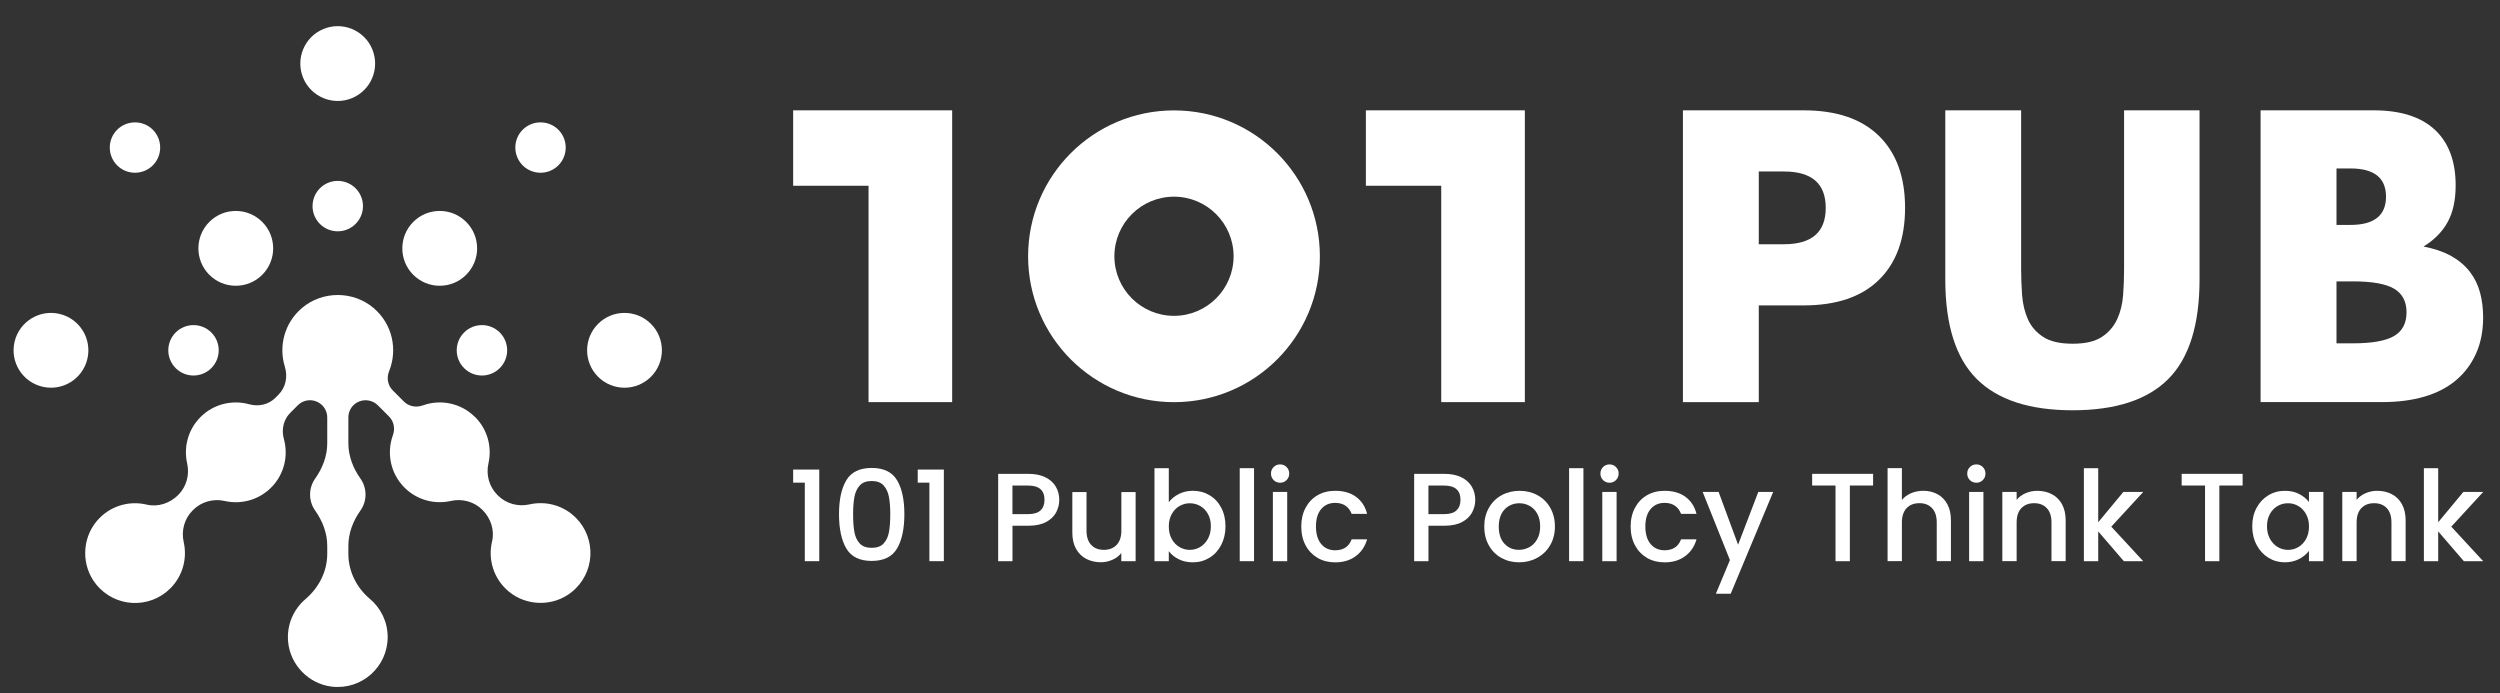 <svg width="119" height="33" viewBox="0 0 119 33" fill="none" xmlns="http://www.w3.org/2000/svg">
<rect x="0" y="0" width="119" height="33" fill="#333333" stroke="none"/>
<path d="M83.718 19.141H80.107V5.252H85.855C87.415 5.252 88.608 5.657 89.438 6.469C90.266 7.28 90.681 8.421 90.681 9.895C90.681 11.369 90.266 12.509 89.438 13.321C88.61 14.132 87.415 14.537 85.855 14.537H83.718V19.141ZM83.718 11.626H84.915C86.242 11.626 86.905 11.05 86.905 9.895C86.905 8.739 86.242 8.163 84.915 8.163H83.718V11.626Z" fill="white"/>
<path d="M96.206 5.252V12.805C96.206 13.21 96.221 13.625 96.252 14.048C96.284 14.472 96.376 14.855 96.529 15.199C96.682 15.543 96.925 15.822 97.257 16.038C97.588 16.254 98.055 16.361 98.657 16.361C99.259 16.361 99.722 16.254 100.047 16.038C100.372 15.824 100.616 15.543 100.775 15.199C100.934 14.855 101.029 14.472 101.06 14.048C101.092 13.625 101.106 13.21 101.106 12.805V5.252H104.698V13.302C104.698 15.463 104.203 17.04 103.216 18.036C102.228 19.03 100.708 19.529 98.657 19.529C96.607 19.529 95.085 19.032 94.089 18.036C93.095 17.042 92.596 15.463 92.596 13.302V5.252H96.206Z" fill="white"/>
<path d="M107.607 5.252H112.985C114.262 5.252 115.232 5.558 115.895 6.173C116.557 6.787 116.889 7.672 116.889 8.825C116.889 9.525 116.763 10.106 116.511 10.565C116.26 11.027 115.876 11.417 115.36 11.735C115.876 11.834 116.314 11.985 116.677 12.186C117.04 12.39 117.333 12.637 117.562 12.933C117.788 13.228 117.952 13.559 118.05 13.926C118.149 14.296 118.197 14.688 118.197 15.105C118.197 15.755 118.084 16.334 117.855 16.837C117.629 17.34 117.308 17.763 116.897 18.107C116.486 18.451 115.985 18.709 115.396 18.881C114.807 19.053 114.144 19.139 113.406 19.139H107.604V5.25L107.607 5.252ZM111.217 10.706H111.88C113.01 10.706 113.574 10.257 113.574 9.362C113.574 8.467 113.01 8.018 111.88 8.018H111.217V10.708V10.706ZM111.217 16.342H112.01C112.918 16.342 113.57 16.224 113.962 15.992C114.354 15.759 114.551 15.384 114.551 14.868C114.551 14.352 114.354 13.977 113.962 13.744C113.568 13.511 112.918 13.394 112.01 13.394H111.217V16.342Z" fill="white"/>
<path d="M55.882 5.255C59.717 5.255 62.826 8.362 62.826 12.199C62.826 16.036 59.717 19.143 55.882 19.143C52.047 19.143 48.938 16.034 48.938 12.199C48.938 8.364 52.045 5.255 55.882 5.255ZM58.719 12.199C58.719 10.633 57.448 9.362 55.882 9.362C54.316 9.362 53.045 10.633 53.045 12.199C53.045 13.765 54.316 15.034 55.882 15.034C57.448 15.034 58.719 13.763 58.719 12.199Z" fill="white"/>
<path d="M37.754 5.252V8.842H41.343V19.141H45.323V5.252H37.754Z" fill="white"/>
<path d="M65.016 5.252V8.842H68.603V19.141H72.583V5.252H65.016Z" fill="white"/>
<path d="M37.754 22.974V22.351H38.997V26.712H38.309V22.974H37.754Z" fill="white"/>
<path d="M42.698 22.857C42.931 23.244 43.048 23.785 43.048 24.475C43.048 25.165 42.931 25.719 42.698 26.111C42.465 26.503 42.063 26.7 41.492 26.7C40.922 26.7 40.519 26.503 40.287 26.111C40.054 25.719 39.937 25.173 39.937 24.475C39.937 23.777 40.054 23.247 40.287 22.857C40.519 22.469 40.922 22.274 41.492 22.274C42.063 22.274 42.465 22.469 42.698 22.857ZM40.924 23.108C40.796 23.251 40.712 23.433 40.67 23.655C40.628 23.88 40.608 24.152 40.608 24.475C40.608 24.798 40.626 25.092 40.668 25.318C40.708 25.545 40.792 25.729 40.922 25.867C41.052 26.008 41.243 26.077 41.492 26.077C41.742 26.077 41.935 26.008 42.063 25.867C42.193 25.727 42.276 25.545 42.316 25.318C42.356 25.092 42.377 24.809 42.377 24.475C42.377 24.142 42.356 23.88 42.314 23.655C42.272 23.433 42.188 23.249 42.06 23.108C41.933 22.968 41.744 22.896 41.492 22.896C41.241 22.896 41.052 22.968 40.924 23.108Z" fill="white"/>
<path d="M43.684 22.974V22.351H44.927V26.712H44.239V22.974H43.684Z" fill="white"/>
<path d="M48.194 25.025V26.713H47.513V22.555H48.949C49.268 22.555 49.538 22.61 49.76 22.719C49.983 22.828 50.146 22.977 50.257 23.165C50.366 23.354 50.421 23.562 50.421 23.794C50.421 24.006 50.37 24.205 50.272 24.392C50.171 24.578 50.012 24.732 49.794 24.849C49.574 24.966 49.293 25.025 48.951 25.025H48.196H48.194ZM49.528 24.293C49.656 24.176 49.718 24.008 49.718 23.794C49.718 23.339 49.461 23.113 48.947 23.113H48.192V24.472H48.947C49.207 24.472 49.4 24.413 49.528 24.296V24.293Z" fill="white"/>
<path d="M54.056 23.416V26.712H53.374V26.324C53.268 26.461 53.127 26.568 52.953 26.645C52.779 26.723 52.594 26.763 52.4 26.763C52.139 26.763 51.909 26.708 51.703 26.601C51.498 26.494 51.337 26.335 51.219 26.123C51.102 25.911 51.043 25.656 51.043 25.358V23.421H51.718V25.257C51.718 25.553 51.791 25.779 51.94 25.936C52.087 26.094 52.288 26.173 52.544 26.173C52.8 26.173 53.001 26.094 53.152 25.936C53.301 25.779 53.377 25.553 53.377 25.257V23.421H54.058L54.056 23.416Z" fill="white"/>
<path d="M57.574 23.572C57.809 23.712 57.995 23.909 58.13 24.167C58.266 24.425 58.333 24.719 58.333 25.05C58.333 25.381 58.266 25.677 58.13 25.939C57.993 26.201 57.809 26.404 57.57 26.549C57.333 26.694 57.071 26.767 56.784 26.767C56.528 26.767 56.301 26.717 56.104 26.618C55.907 26.517 55.75 26.392 55.635 26.235V26.712H54.953V22.286H55.635V23.907C55.75 23.748 55.909 23.618 56.111 23.515C56.312 23.412 56.536 23.362 56.784 23.362C57.075 23.362 57.337 23.431 57.574 23.572ZM56.146 24.085C55.993 24.173 55.869 24.301 55.775 24.469C55.681 24.637 55.635 24.834 55.635 25.06C55.635 25.287 55.681 25.486 55.775 25.656C55.869 25.826 55.993 25.953 56.146 26.042C56.299 26.13 56.463 26.174 56.633 26.174C56.802 26.174 56.972 26.13 57.125 26.04C57.278 25.949 57.402 25.819 57.496 25.647C57.591 25.476 57.637 25.276 57.637 25.05C57.637 24.823 57.591 24.626 57.496 24.461C57.402 24.295 57.278 24.169 57.125 24.083C56.972 23.997 56.807 23.955 56.633 23.955C56.459 23.955 56.299 23.999 56.146 24.087V24.085Z" fill="white"/>
<path d="M59.692 22.286V26.712H59.011V22.286H59.692Z" fill="white"/>
<path d="M60.625 22.232C60.709 22.148 60.811 22.106 60.935 22.106C61.059 22.106 61.157 22.148 61.241 22.232C61.325 22.315 61.367 22.418 61.367 22.542C61.367 22.666 61.325 22.768 61.241 22.852C61.157 22.936 61.057 22.978 60.935 22.978C60.813 22.978 60.709 22.936 60.625 22.852C60.541 22.768 60.499 22.666 60.499 22.542C60.499 22.418 60.541 22.315 60.625 22.232ZM61.271 23.416V26.712H60.589V23.416H61.271Z" fill="white"/>
<path d="M64.546 23.648C64.806 23.837 64.984 24.107 65.074 24.459H64.338C64.277 24.296 64.183 24.168 64.051 24.076C63.919 23.983 63.753 23.937 63.554 23.937C63.275 23.937 63.053 24.036 62.887 24.233C62.721 24.43 62.64 24.707 62.64 25.061C62.64 25.416 62.721 25.694 62.887 25.893C63.053 26.093 63.275 26.193 63.554 26.193C63.948 26.193 64.21 26.019 64.338 25.673H65.074C64.978 26.009 64.799 26.275 64.535 26.472C64.271 26.669 63.946 26.768 63.554 26.768C63.239 26.768 62.961 26.697 62.717 26.556C62.474 26.413 62.283 26.214 62.147 25.959C62.009 25.701 61.94 25.403 61.94 25.063C61.94 24.724 62.009 24.426 62.147 24.168C62.285 23.91 62.474 23.713 62.717 23.573C62.961 23.432 63.239 23.363 63.554 23.363C63.952 23.363 64.284 23.457 64.544 23.646L64.546 23.648Z" fill="white"/>
<path d="M67.995 25.025V26.713H67.314V22.555H68.75C69.068 22.555 69.339 22.61 69.561 22.719C69.783 22.828 69.947 22.977 70.058 23.165C70.167 23.354 70.222 23.562 70.222 23.794C70.222 24.006 70.171 24.205 70.073 24.392C69.972 24.578 69.813 24.732 69.595 24.849C69.374 24.966 69.094 25.025 68.752 25.025H67.997H67.995ZM69.328 24.293C69.456 24.176 69.519 24.008 69.519 23.794C69.519 23.339 69.261 23.113 68.748 23.113H67.993V24.472H68.748C69.008 24.472 69.201 24.413 69.328 24.296V24.293Z" fill="white"/>
<path d="M71.459 26.554C71.207 26.411 71.01 26.212 70.867 25.956C70.723 25.698 70.651 25.401 70.651 25.061C70.651 24.721 70.725 24.43 70.874 24.17C71.02 23.91 71.222 23.711 71.478 23.573C71.733 23.432 72.018 23.363 72.333 23.363C72.647 23.363 72.933 23.432 73.188 23.573C73.444 23.713 73.645 23.912 73.792 24.17C73.939 24.43 74.014 24.726 74.014 25.061C74.014 25.397 73.939 25.694 73.788 25.952C73.637 26.212 73.43 26.411 73.169 26.554C72.907 26.697 72.62 26.766 72.306 26.766C71.991 26.766 71.714 26.695 71.463 26.554H71.459ZM72.794 26.049C72.947 25.965 73.073 25.839 73.167 25.671C73.264 25.503 73.312 25.3 73.312 25.061C73.312 24.822 73.266 24.619 73.174 24.453C73.082 24.287 72.96 24.164 72.809 24.08C72.658 23.996 72.494 23.954 72.318 23.954C72.142 23.954 71.981 23.996 71.83 24.08C71.681 24.164 71.561 24.287 71.473 24.453C71.385 24.619 71.341 24.82 71.341 25.061C71.341 25.416 71.431 25.69 71.614 25.883C71.796 26.076 72.023 26.172 72.299 26.172C72.475 26.172 72.639 26.131 72.792 26.047L72.794 26.049Z" fill="white"/>
<path d="M75.371 22.286V26.712H74.689V22.286H75.371Z" fill="white"/>
<path d="M76.305 22.232C76.388 22.148 76.491 22.106 76.615 22.106C76.739 22.106 76.837 22.148 76.921 22.232C77.005 22.315 77.047 22.418 77.047 22.542C77.047 22.666 77.005 22.768 76.921 22.852C76.837 22.936 76.736 22.978 76.615 22.978C76.493 22.978 76.388 22.936 76.305 22.852C76.221 22.768 76.179 22.666 76.179 22.542C76.179 22.418 76.221 22.315 76.305 22.232ZM76.95 23.416V26.712H76.269V23.416H76.95Z" fill="white"/>
<path d="M80.225 23.648C80.485 23.837 80.664 24.107 80.754 24.459H80.018C79.957 24.296 79.863 24.168 79.731 24.076C79.598 23.983 79.433 23.937 79.234 23.937C78.955 23.937 78.733 24.036 78.567 24.233C78.401 24.43 78.319 24.707 78.319 25.061C78.319 25.416 78.401 25.694 78.567 25.893C78.733 26.093 78.955 26.193 79.234 26.193C79.628 26.193 79.89 26.019 80.018 25.673H80.754C80.657 26.009 80.479 26.275 80.215 26.472C79.951 26.669 79.626 26.768 79.234 26.768C78.919 26.768 78.64 26.697 78.397 26.556C78.154 26.413 77.963 26.214 77.827 25.959C77.688 25.701 77.619 25.403 77.619 25.063C77.619 24.724 77.688 24.426 77.827 24.168C77.965 23.91 78.154 23.713 78.397 23.573C78.64 23.432 78.919 23.363 79.234 23.363C79.632 23.363 79.963 23.457 80.223 23.646L80.225 23.648Z" fill="white"/>
<path d="M84.404 23.416L82.382 28.262H81.676L82.345 26.658L81.047 23.416H81.806L82.733 25.928L83.695 23.416H84.402H84.404Z" fill="white"/>
<path d="M89.16 22.555V23.111H88.053V26.713H87.371V23.111H86.258V22.555H89.16Z" fill="white"/>
<path d="M92.226 23.524C92.423 23.631 92.579 23.79 92.694 24.002C92.809 24.213 92.864 24.469 92.864 24.767V26.711H92.189V24.868C92.189 24.572 92.115 24.346 91.966 24.188C91.82 24.031 91.618 23.951 91.362 23.951C91.107 23.951 90.905 24.031 90.754 24.188C90.606 24.346 90.53 24.572 90.53 24.868V26.711H89.849V22.284H90.53V23.798C90.645 23.658 90.792 23.551 90.97 23.475C91.149 23.4 91.341 23.362 91.553 23.362C91.805 23.362 92.029 23.417 92.226 23.524Z" fill="white"/>
<path d="M93.766 22.232C93.849 22.148 93.952 22.106 94.076 22.106C94.2 22.106 94.298 22.148 94.382 22.232C94.466 22.315 94.508 22.418 94.508 22.542C94.508 22.666 94.466 22.768 94.382 22.852C94.298 22.936 94.197 22.978 94.076 22.978C93.954 22.978 93.849 22.936 93.766 22.852C93.682 22.768 93.64 22.666 93.64 22.542C93.64 22.418 93.682 22.315 93.766 22.232ZM94.411 23.416V26.712H93.73V23.416H94.411Z" fill="white"/>
<path d="M97.669 23.524C97.875 23.631 98.036 23.791 98.152 24.002C98.267 24.214 98.326 24.47 98.326 24.768V26.711H97.65V24.868C97.65 24.573 97.577 24.346 97.428 24.189C97.281 24.032 97.08 23.952 96.824 23.952C96.569 23.952 96.367 24.032 96.216 24.189C96.067 24.346 95.992 24.573 95.992 24.868V26.711H95.311V23.415H95.992V23.793C96.103 23.656 96.246 23.552 96.42 23.476C96.594 23.401 96.778 23.363 96.973 23.363C97.233 23.363 97.464 23.417 97.669 23.524Z" fill="white"/>
<path d="M100.495 25.067L102.016 26.712H101.095L99.875 25.295V26.712H99.193V22.286H99.875V24.859L101.072 23.416H102.018L100.498 25.069L100.495 25.067Z" fill="white"/>
<path d="M106.749 22.555V23.111H105.641V26.713H104.96V23.111H103.847V22.555H106.749Z" fill="white"/>
<path d="M109.442 23.516C109.635 23.616 109.79 23.744 109.906 23.895V23.417H110.593V26.713H109.906V26.223C109.79 26.378 109.633 26.508 109.434 26.611C109.235 26.713 109.006 26.766 108.752 26.766C108.469 26.766 108.209 26.692 107.974 26.548C107.74 26.403 107.553 26.2 107.415 25.938C107.276 25.675 107.207 25.38 107.207 25.049C107.207 24.717 107.276 24.424 107.415 24.17C107.553 23.914 107.74 23.717 107.977 23.575C108.213 23.432 108.476 23.363 108.763 23.363C109.023 23.363 109.249 23.413 109.442 23.516ZM108.417 24.084C108.266 24.17 108.142 24.296 108.05 24.462C107.956 24.627 107.909 24.824 107.909 25.051C107.909 25.277 107.956 25.478 108.05 25.648C108.144 25.82 108.268 25.95 108.421 26.04C108.574 26.131 108.738 26.174 108.91 26.174C109.081 26.174 109.249 26.131 109.4 26.042C109.551 25.954 109.675 25.826 109.767 25.657C109.861 25.487 109.908 25.29 109.908 25.061C109.908 24.833 109.861 24.636 109.767 24.47C109.673 24.302 109.551 24.174 109.4 24.086C109.249 23.998 109.086 23.954 108.91 23.954C108.733 23.954 108.57 23.996 108.419 24.082L108.417 24.084Z" fill="white"/>
<path d="M113.852 23.524C114.057 23.631 114.219 23.791 114.334 24.002C114.45 24.214 114.508 24.47 114.508 24.768V26.711H113.833V24.868C113.833 24.573 113.76 24.346 113.611 24.189C113.464 24.032 113.263 23.952 113.007 23.952C112.751 23.952 112.55 24.032 112.399 24.189C112.25 24.346 112.175 24.573 112.175 24.868V26.711H111.493V23.415H112.175V23.793C112.286 23.656 112.428 23.552 112.602 23.476C112.776 23.401 112.961 23.363 113.156 23.363C113.416 23.363 113.646 23.417 113.852 23.524Z" fill="white"/>
<path d="M116.679 25.067L118.199 26.712H117.279L116.058 25.295V26.712H115.377V22.286H116.058V24.859L117.256 23.416H118.201L116.681 25.069L116.679 25.067Z" fill="white"/>
<path d="M12.482 13.081C12.146 13.417 11.698 13.602 11.223 13.602C10.747 13.602 10.301 13.417 9.964 13.081C9.27 12.386 9.27 11.258 9.964 10.563C10.301 10.226 10.748 10.041 11.223 10.041C11.462 10.041 11.691 10.087 11.905 10.176C12.118 10.264 12.314 10.396 12.482 10.563C13.177 11.258 13.177 12.386 12.482 13.081Z" fill="white"/>
<path d="M7.274 7.872C6.805 8.339 6.044 8.339 5.577 7.872C5.109 7.404 5.109 6.643 5.577 6.175C5.811 5.941 6.118 5.825 6.425 5.825C6.733 5.825 7.04 5.941 7.274 6.175C7.741 6.643 7.741 7.404 7.274 7.872Z" fill="white"/>
<path d="M22.711 11.822C22.711 12.06 22.665 12.29 22.576 12.503C22.488 12.716 22.356 12.912 22.189 13.081C21.853 13.417 21.405 13.602 20.931 13.602C20.456 13.602 20.008 13.417 19.671 13.081C18.977 12.386 18.977 11.258 19.671 10.563C20.008 10.226 20.455 10.041 20.931 10.041C21.407 10.041 21.853 10.226 22.189 10.563C22.525 10.899 22.711 11.346 22.711 11.822Z" fill="white"/>
<path d="M26.577 7.872C26.108 8.34 25.348 8.339 24.88 7.872C24.413 7.404 24.413 6.643 24.88 6.175C25.115 5.941 25.421 5.825 25.728 5.825C26.036 5.825 26.343 5.941 26.577 6.175C27.045 6.643 27.045 7.404 26.577 7.872Z" fill="white"/>
<path d="M23.789 17.523C24.258 17.055 24.258 16.295 23.789 15.826C23.32 15.358 22.56 15.358 22.092 15.826C21.623 16.295 21.623 17.055 22.092 17.523C22.56 17.992 23.32 17.992 23.789 17.523Z" fill="white"/>
<path d="M30.985 17.934C31.68 17.238 31.68 16.111 30.985 15.416C30.29 14.721 29.163 14.721 28.468 15.416C27.773 16.111 27.773 17.238 28.468 17.934C29.163 18.629 30.29 18.629 30.985 17.934Z" fill="white"/>
<path d="M10.059 17.523C10.528 17.055 10.528 16.295 10.059 15.826C9.591 15.358 8.831 15.358 8.362 15.826C7.894 16.295 7.894 17.055 8.362 17.523C8.831 17.992 9.591 17.992 10.059 17.523Z" fill="white"/>
<path d="M4.159 17.084C4.385 16.127 3.792 15.168 2.835 14.942C1.879 14.717 0.92 15.309 0.694 16.266C0.468 17.223 1.061 18.181 2.018 18.407C2.974 18.633 3.933 18.041 4.159 17.084Z" fill="white"/>
<path d="M17.262 10.003C17.368 9.349 16.924 8.732 16.269 8.626C15.615 8.52 14.999 8.964 14.893 9.618C14.786 10.273 15.23 10.889 15.885 10.995C16.539 11.101 17.155 10.657 17.262 10.003Z" fill="white"/>
<path d="M16.757 4.67C17.665 4.294 18.096 3.253 17.72 2.344C17.344 1.436 16.303 1.005 15.395 1.381C14.486 1.757 14.055 2.799 14.431 3.707C14.807 4.615 15.849 5.046 16.757 4.67Z" fill="white"/>
<path d="M22.611 19.851C21.938 19.178 20.962 18.994 20.123 19.298C19.81 19.41 19.462 19.349 19.227 19.115L18.695 18.583C18.454 18.342 18.394 17.982 18.522 17.667C18.934 16.65 18.688 15.428 17.779 14.658C16.81 13.837 15.344 13.837 14.377 14.658C13.53 15.376 13.258 16.486 13.559 17.457C13.705 17.928 13.604 18.44 13.255 18.788L13.106 18.938C12.779 19.264 12.302 19.366 11.857 19.242C11.06 19.023 10.171 19.225 9.545 19.851C8.947 20.449 8.734 21.288 8.908 22.056C9.032 22.599 8.876 23.167 8.483 23.561C8.089 23.955 7.522 24.149 6.981 24.019C6.138 23.817 5.208 24.082 4.598 24.813C3.887 25.666 3.873 26.938 4.568 27.804C5.469 28.93 7.117 28.998 8.108 28.007C8.706 27.409 8.918 26.571 8.744 25.802C8.621 25.259 8.776 24.69 9.169 24.298L9.195 24.272C9.589 23.878 10.156 23.724 10.699 23.847C11.467 24.021 12.306 23.809 12.904 23.21C13.531 22.584 13.733 21.695 13.513 20.898C13.389 20.453 13.491 19.976 13.818 19.649L14.179 19.288C14.411 19.056 14.761 18.986 15.064 19.112L15.074 19.116C15.378 19.242 15.577 19.539 15.577 19.869V21.098C15.577 21.707 15.354 22.285 15.001 22.781C14.849 22.996 14.76 23.258 14.76 23.542C14.76 23.826 14.849 24.087 15.001 24.302C15.354 24.8 15.577 25.376 15.577 25.986V26.364C15.577 27.202 15.178 27.974 14.541 28.517C13.977 28.997 13.641 29.734 13.714 30.547C13.815 31.653 14.704 32.563 15.808 32.685C17.241 32.843 18.453 31.726 18.453 30.325C18.453 29.597 18.126 28.945 17.61 28.51C16.973 27.973 16.582 27.198 16.582 26.364V25.985C16.582 25.375 16.804 24.798 17.157 24.302C17.309 24.087 17.399 23.825 17.399 23.541C17.399 23.257 17.309 22.995 17.157 22.78C16.804 22.283 16.582 21.706 16.582 21.097V19.868C16.582 19.538 16.779 19.241 17.084 19.115C17.394 18.986 17.75 19.057 17.987 19.294L18.518 19.825C18.753 20.06 18.815 20.408 18.701 20.72C18.397 21.559 18.581 22.536 19.254 23.209C19.852 23.807 20.691 24.019 21.459 23.845C22.002 23.722 22.571 23.877 22.964 24.27C23.358 24.664 23.552 25.231 23.422 25.772C23.22 26.615 23.484 27.545 24.216 28.155C25.069 28.866 26.341 28.88 27.207 28.186C28.333 27.285 28.401 25.636 27.41 24.645C26.812 24.047 25.974 23.835 25.205 24.009C24.662 24.132 24.094 23.977 23.701 23.584L23.675 23.558C23.282 23.165 23.127 22.597 23.25 22.054C23.424 21.286 23.213 20.447 22.614 19.849L22.611 19.851Z" fill="white"/>
</svg>
